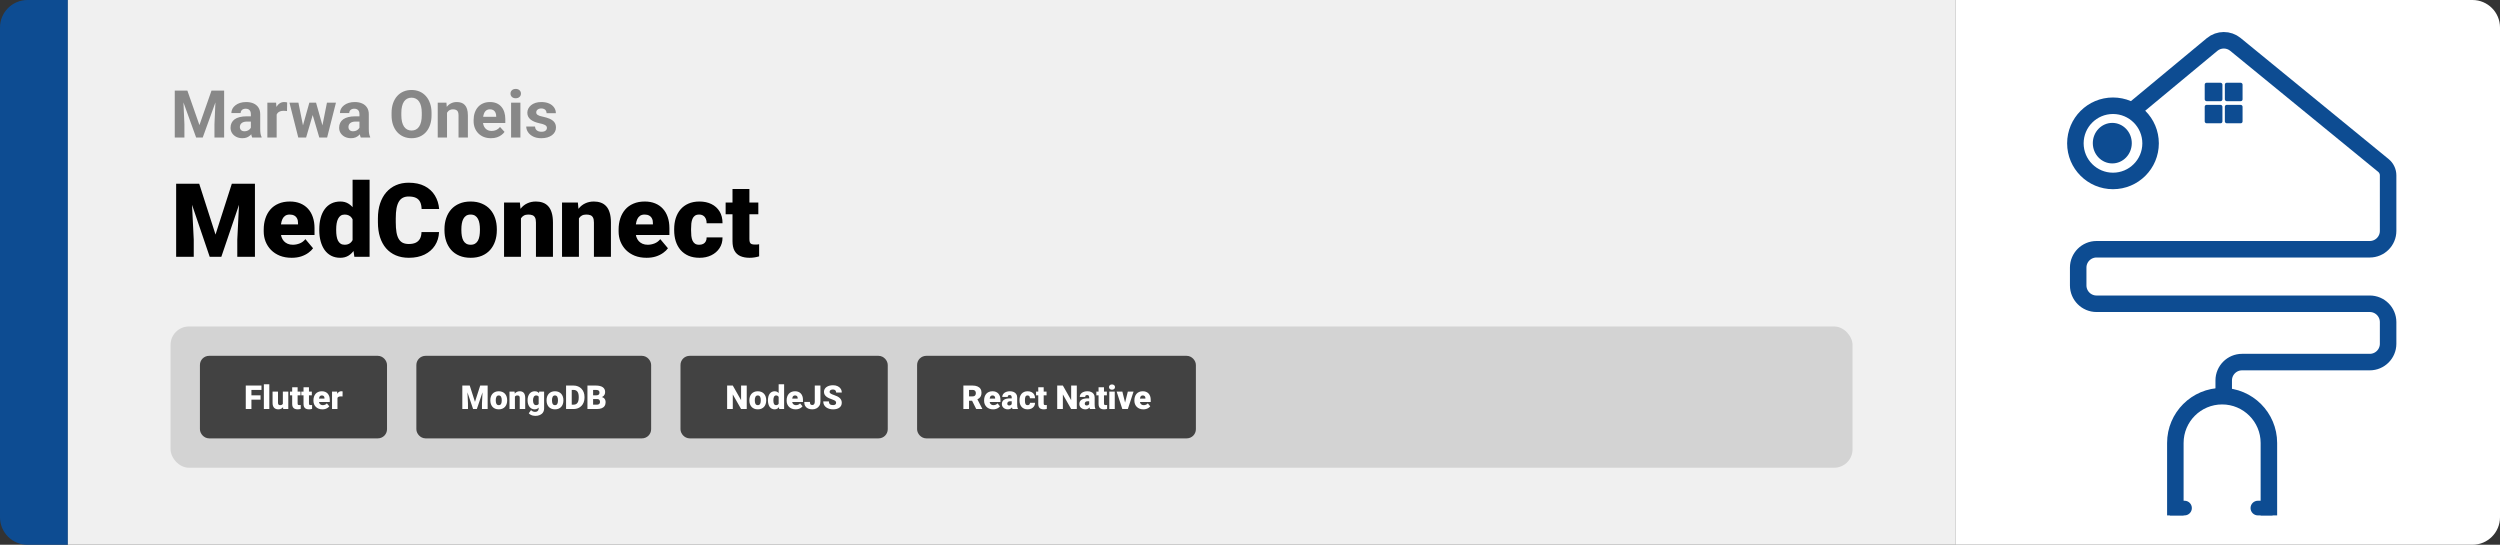 <svg width="1363" height="297" viewBox="0 0 1363 297" fill="none" xmlns="http://www.w3.org/2000/svg">
<rect x="0" y="0" width="1363" height="297" fill="#333333" stroke="none"/>
<path d="M0 15C0 6.716 6.716 0 15 0H37V297H15C6.716 297 0 290.284 0 282V15Z" fill="#0D4C92"/>
<path d="M37 0H1066V297H37V0Z" fill="#F0F0F0"/>
<path d="M97.693 49.406H102.158L108.732 68.197L115.307 49.406H119.771L110.525 75H106.939L97.693 49.406ZM95.285 49.406H99.732L100.541 67.723V75H95.285V49.406ZM117.732 49.406H122.197V75H116.924V67.723L117.732 49.406ZM136.77 70.711V62.238C136.77 61.629 136.67 61.107 136.471 60.674C136.271 60.228 135.961 59.883 135.539 59.637C135.129 59.391 134.596 59.268 133.939 59.268C133.377 59.268 132.891 59.367 132.48 59.566C132.07 59.754 131.754 60.029 131.531 60.393C131.309 60.744 131.197 61.16 131.197 61.641H126.135C126.135 60.832 126.322 60.065 126.697 59.338C127.072 58.611 127.617 57.973 128.332 57.422C129.047 56.859 129.896 56.42 130.881 56.103C131.877 55.787 132.99 55.629 134.221 55.629C135.697 55.629 137.01 55.875 138.158 56.367C139.307 56.859 140.209 57.598 140.865 58.582C141.533 59.566 141.867 60.797 141.867 62.273V70.412C141.867 71.455 141.932 72.311 142.061 72.978C142.189 73.635 142.377 74.209 142.623 74.701V75H137.508C137.262 74.484 137.074 73.84 136.945 73.066C136.828 72.281 136.77 71.496 136.77 70.711ZM137.438 63.416L137.473 66.281H134.643C133.975 66.281 133.395 66.357 132.902 66.51C132.41 66.662 132.006 66.879 131.689 67.16C131.373 67.43 131.139 67.746 130.986 68.109C130.846 68.473 130.775 68.871 130.775 69.305C130.775 69.738 130.875 70.131 131.074 70.482C131.273 70.822 131.561 71.092 131.936 71.291C132.311 71.478 132.75 71.572 133.254 71.572C134.016 71.572 134.678 71.42 135.24 71.115C135.803 70.811 136.236 70.436 136.541 69.99C136.857 69.545 137.021 69.123 137.033 68.725L138.369 70.869C138.182 71.35 137.924 71.848 137.596 72.363C137.279 72.879 136.875 73.365 136.383 73.822C135.891 74.268 135.299 74.637 134.607 74.93C133.916 75.211 133.096 75.352 132.146 75.352C130.939 75.352 129.844 75.111 128.859 74.631C127.887 74.139 127.113 73.465 126.539 72.609C125.977 71.742 125.695 70.758 125.695 69.656C125.695 68.66 125.883 67.775 126.258 67.002C126.633 66.228 127.184 65.578 127.91 65.051C128.648 64.512 129.568 64.107 130.67 63.838C131.771 63.557 133.049 63.416 134.502 63.416H137.438ZM150.832 60.129V75H145.77V55.98H150.533L150.832 60.129ZM156.562 55.857L156.475 60.551C156.229 60.516 155.93 60.486 155.578 60.463C155.238 60.428 154.928 60.41 154.646 60.41C153.932 60.41 153.311 60.504 152.783 60.691C152.268 60.867 151.834 61.131 151.482 61.482C151.143 61.834 150.885 62.262 150.709 62.766C150.545 63.27 150.451 63.844 150.428 64.488L149.408 64.172C149.408 62.941 149.531 61.81 149.777 60.779C150.023 59.736 150.381 58.828 150.85 58.055C151.33 57.281 151.916 56.684 152.607 56.262C153.299 55.84 154.09 55.629 154.98 55.629C155.262 55.629 155.549 55.652 155.842 55.699C156.135 55.734 156.375 55.787 156.562 55.857ZM164.701 70.078L168.656 55.98H171.873L170.836 61.518L166.881 75H164.191L164.701 70.078ZM162.697 55.98L165.527 70.061L165.791 75H162.627L157.811 55.98H162.697ZM175.494 69.832L178.254 55.98H183.158L178.342 75H175.195L175.494 69.832ZM172.312 55.98L176.25 69.973L176.795 75H174.088L170.133 61.535L169.131 55.98H172.312ZM195.973 70.711V62.238C195.973 61.629 195.873 61.107 195.674 60.674C195.475 60.228 195.164 59.883 194.742 59.637C194.332 59.391 193.799 59.268 193.143 59.268C192.58 59.268 192.094 59.367 191.684 59.566C191.273 59.754 190.957 60.029 190.734 60.393C190.512 60.744 190.4 61.16 190.4 61.641H185.338C185.338 60.832 185.525 60.065 185.9 59.338C186.275 58.611 186.82 57.973 187.535 57.422C188.25 56.859 189.1 56.42 190.084 56.103C191.08 55.787 192.193 55.629 193.424 55.629C194.9 55.629 196.213 55.875 197.361 56.367C198.51 56.859 199.412 57.598 200.068 58.582C200.736 59.566 201.07 60.797 201.07 62.273V70.412C201.07 71.455 201.135 72.311 201.264 72.978C201.393 73.635 201.58 74.209 201.826 74.701V75H196.711C196.465 74.484 196.277 73.84 196.148 73.066C196.031 72.281 195.973 71.496 195.973 70.711ZM196.641 63.416L196.676 66.281H193.846C193.178 66.281 192.598 66.357 192.105 66.51C191.613 66.662 191.209 66.879 190.893 67.16C190.576 67.43 190.342 67.746 190.189 68.109C190.049 68.473 189.979 68.871 189.979 69.305C189.979 69.738 190.078 70.131 190.277 70.482C190.477 70.822 190.764 71.092 191.139 71.291C191.514 71.478 191.953 71.572 192.457 71.572C193.219 71.572 193.881 71.42 194.443 71.115C195.006 70.811 195.439 70.436 195.744 69.99C196.061 69.545 196.225 69.123 196.236 68.725L197.572 70.869C197.385 71.35 197.127 71.848 196.799 72.363C196.482 72.879 196.078 73.365 195.586 73.822C195.094 74.268 194.502 74.637 193.811 74.93C193.119 75.211 192.299 75.352 191.35 75.352C190.143 75.352 189.047 75.111 188.062 74.631C187.09 74.139 186.316 73.465 185.742 72.609C185.18 71.742 184.898 70.758 184.898 69.656C184.898 68.66 185.086 67.775 185.461 67.002C185.836 66.228 186.387 65.578 187.113 65.051C187.852 64.512 188.771 64.107 189.873 63.838C190.975 63.557 192.252 63.416 193.705 63.416H196.641ZM235.277 61.605V62.818C235.277 64.764 235.014 66.51 234.486 68.057C233.959 69.603 233.215 70.922 232.254 72.012C231.293 73.09 230.145 73.916 228.809 74.49C227.484 75.064 226.014 75.352 224.396 75.352C222.791 75.352 221.32 75.064 219.984 74.49C218.66 73.916 217.512 73.09 216.539 72.012C215.566 70.922 214.811 69.603 214.271 68.057C213.744 66.51 213.48 64.764 213.48 62.818V61.605C213.48 59.648 213.744 57.902 214.271 56.367C214.799 54.82 215.543 53.502 216.504 52.412C217.477 51.322 218.625 50.49 219.949 49.916C221.285 49.342 222.756 49.055 224.361 49.055C225.979 49.055 227.449 49.342 228.773 49.916C230.109 50.49 231.258 51.322 232.219 52.412C233.191 53.502 233.941 54.82 234.469 56.367C235.008 57.902 235.277 59.648 235.277 61.605ZM229.951 62.818V61.57C229.951 60.211 229.828 59.016 229.582 57.984C229.336 56.953 228.973 56.086 228.492 55.383C228.012 54.68 227.426 54.152 226.734 53.801C226.043 53.438 225.252 53.256 224.361 53.256C223.471 53.256 222.68 53.438 221.988 53.801C221.309 54.152 220.729 54.68 220.248 55.383C219.779 56.086 219.422 56.953 219.176 57.984C218.93 59.016 218.807 60.211 218.807 61.57V62.818C218.807 64.166 218.93 65.361 219.176 66.404C219.422 67.436 219.785 68.309 220.266 69.023C220.746 69.727 221.332 70.26 222.023 70.623C222.715 70.986 223.506 71.168 224.396 71.168C225.287 71.168 226.078 70.986 226.77 70.623C227.461 70.26 228.041 69.727 228.51 69.023C228.979 68.309 229.336 67.436 229.582 66.404C229.828 65.361 229.951 64.166 229.951 62.818ZM243.715 60.041V75H238.652V55.98H243.398L243.715 60.041ZM242.977 64.822H241.605C241.605 63.416 241.787 62.15 242.15 61.025C242.514 59.889 243.023 58.922 243.68 58.125C244.336 57.316 245.115 56.701 246.018 56.279C246.932 55.846 247.951 55.629 249.076 55.629C249.967 55.629 250.781 55.758 251.52 56.016C252.258 56.273 252.891 56.684 253.418 57.246C253.957 57.809 254.367 58.553 254.648 59.478C254.941 60.404 255.088 61.535 255.088 62.871V75H249.99V62.853C249.99 62.01 249.873 61.353 249.639 60.885C249.404 60.416 249.059 60.088 248.602 59.9C248.156 59.701 247.605 59.602 246.949 59.602C246.27 59.602 245.678 59.736 245.174 60.006C244.682 60.275 244.271 60.65 243.943 61.131C243.627 61.6 243.387 62.15 243.223 62.783C243.059 63.416 242.977 64.096 242.977 64.822ZM267.691 75.352C266.215 75.352 264.891 75.117 263.719 74.648C262.547 74.168 261.551 73.506 260.73 72.662C259.922 71.818 259.301 70.84 258.867 69.727C258.434 68.602 258.217 67.406 258.217 66.141V65.438C258.217 63.996 258.422 62.678 258.832 61.482C259.242 60.287 259.828 59.25 260.59 58.371C261.363 57.492 262.301 56.818 263.402 56.35C264.504 55.869 265.746 55.629 267.129 55.629C268.477 55.629 269.672 55.852 270.715 56.297C271.758 56.742 272.631 57.375 273.334 58.195C274.049 59.016 274.588 60 274.951 61.148C275.314 62.285 275.496 63.551 275.496 64.945V67.055H260.379V63.68H270.521V63.293C270.521 62.59 270.393 61.963 270.135 61.412C269.889 60.85 269.514 60.404 269.01 60.076C268.506 59.748 267.861 59.584 267.076 59.584C266.408 59.584 265.834 59.73 265.354 60.023C264.873 60.316 264.48 60.727 264.176 61.254C263.883 61.781 263.66 62.402 263.508 63.117C263.367 63.82 263.297 64.594 263.297 65.438V66.141C263.297 66.902 263.402 67.606 263.613 68.25C263.836 68.894 264.146 69.451 264.545 69.92C264.955 70.389 265.447 70.752 266.021 71.01C266.607 71.268 267.27 71.397 268.008 71.397C268.922 71.397 269.771 71.221 270.557 70.869C271.354 70.506 272.039 69.961 272.613 69.234L275.074 71.906C274.676 72.481 274.131 73.031 273.439 73.559C272.76 74.086 271.939 74.519 270.979 74.859C270.018 75.188 268.922 75.352 267.691 75.352ZM283.723 55.98V75H278.643V55.98H283.723ZM278.326 51.023C278.326 50.285 278.584 49.676 279.1 49.195C279.615 48.715 280.307 48.475 281.174 48.475C282.029 48.475 282.715 48.715 283.23 49.195C283.758 49.676 284.021 50.285 284.021 51.023C284.021 51.762 283.758 52.371 283.23 52.852C282.715 53.332 282.029 53.572 281.174 53.572C280.307 53.572 279.615 53.332 279.1 52.852C278.584 52.371 278.326 51.762 278.326 51.023ZM298.189 69.744C298.189 69.381 298.084 69.053 297.873 68.76C297.662 68.467 297.27 68.197 296.695 67.951C296.133 67.693 295.318 67.459 294.252 67.248C293.291 67.037 292.395 66.773 291.562 66.457C290.742 66.129 290.027 65.736 289.418 65.279C288.82 64.822 288.352 64.283 288.012 63.662C287.672 63.029 287.502 62.309 287.502 61.5C287.502 60.703 287.672 59.953 288.012 59.25C288.363 58.547 288.861 57.926 289.506 57.387C290.162 56.836 290.959 56.408 291.896 56.103C292.846 55.787 293.912 55.629 295.096 55.629C296.748 55.629 298.166 55.893 299.35 56.42C300.545 56.947 301.459 57.674 302.092 58.6C302.736 59.514 303.059 60.557 303.059 61.728H297.996C297.996 61.236 297.891 60.797 297.68 60.41C297.48 60.012 297.164 59.701 296.73 59.478C296.309 59.244 295.758 59.127 295.078 59.127C294.516 59.127 294.029 59.227 293.619 59.426C293.209 59.613 292.893 59.871 292.67 60.199C292.459 60.516 292.354 60.867 292.354 61.254C292.354 61.547 292.412 61.81 292.529 62.045C292.658 62.268 292.863 62.473 293.145 62.66C293.426 62.848 293.789 63.023 294.234 63.188C294.691 63.34 295.254 63.48 295.922 63.609C297.293 63.891 298.518 64.26 299.596 64.717C300.674 65.162 301.529 65.772 302.162 66.545C302.795 67.307 303.111 68.309 303.111 69.551C303.111 70.394 302.924 71.168 302.549 71.871C302.174 72.574 301.635 73.189 300.932 73.717C300.229 74.232 299.385 74.637 298.4 74.93C297.428 75.211 296.332 75.352 295.113 75.352C293.344 75.352 291.844 75.035 290.613 74.402C289.395 73.769 288.469 72.967 287.836 71.994C287.215 71.01 286.904 70.002 286.904 68.971H291.703C291.727 69.662 291.902 70.219 292.23 70.641C292.57 71.062 292.998 71.367 293.514 71.555C294.041 71.742 294.609 71.836 295.219 71.836C295.875 71.836 296.42 71.748 296.854 71.572C297.287 71.385 297.615 71.139 297.838 70.834C298.072 70.518 298.189 70.154 298.189 69.744Z" fill="#888888"/>
<path d="M100.793 100.188H108.613L117.5 127.887L126.387 100.188H134.207L120.672 140H114.328L100.793 100.188ZM96.035 100.188H104.129L105.633 130.703V140H96.035V100.188ZM130.871 100.188H138.992V140H129.367V130.703L130.871 100.188ZM159.035 140.547C156.629 140.547 154.478 140.173 152.582 139.426C150.686 138.66 149.082 137.612 147.77 136.281C146.475 134.951 145.482 133.419 144.789 131.688C144.115 129.956 143.777 128.124 143.777 126.191V125.152C143.777 122.983 144.078 120.978 144.68 119.137C145.281 117.277 146.174 115.655 147.359 114.27C148.544 112.884 150.03 111.809 151.816 111.043C153.603 110.259 155.681 109.867 158.051 109.867C160.147 109.867 162.025 110.204 163.684 110.879C165.342 111.553 166.746 112.52 167.895 113.777C169.061 115.035 169.945 116.557 170.547 118.344C171.167 120.13 171.477 122.135 171.477 124.359V128.105H147.305V122.336H162.48V121.625C162.499 120.641 162.326 119.802 161.961 119.109C161.615 118.417 161.104 117.888 160.43 117.523C159.755 117.159 158.935 116.977 157.969 116.977C156.966 116.977 156.137 117.195 155.48 117.633C154.842 118.07 154.341 118.672 153.977 119.438C153.63 120.185 153.384 121.051 153.238 122.035C153.092 123.02 153.02 124.059 153.02 125.152V126.191C153.02 127.285 153.165 128.279 153.457 129.172C153.767 130.065 154.204 130.831 154.77 131.469C155.353 132.089 156.046 132.572 156.848 132.918C157.668 133.264 158.598 133.438 159.637 133.438C160.895 133.438 162.134 133.201 163.355 132.727C164.577 132.253 165.625 131.469 166.5 130.375L170.684 135.352C170.082 136.208 169.225 137.038 168.113 137.84C167.02 138.642 165.707 139.298 164.176 139.809C162.645 140.301 160.931 140.547 159.035 140.547ZM192.23 133.219V98H201.5V140H193.188L192.23 133.219ZM174.074 125.562V124.988C174.074 122.746 174.32 120.704 174.812 118.863C175.305 117.004 176.034 115.409 177 114.078C177.966 112.729 179.169 111.69 180.609 110.961C182.049 110.232 183.708 109.867 185.586 109.867C187.263 109.867 188.73 110.259 189.988 111.043C191.246 111.809 192.322 112.884 193.215 114.27C194.108 115.655 194.837 117.277 195.402 119.137C195.967 120.978 196.396 122.965 196.688 125.098V125.781C196.396 127.786 195.967 129.682 195.402 131.469C194.837 133.237 194.108 134.805 193.215 136.172C192.322 137.539 191.237 138.615 189.961 139.398C188.703 140.164 187.227 140.547 185.531 140.547C183.654 140.547 181.995 140.173 180.555 139.426C179.133 138.678 177.939 137.63 176.973 136.281C176.025 134.932 175.305 133.346 174.812 131.523C174.32 129.701 174.074 127.714 174.074 125.562ZM183.289 124.988V125.562C183.289 126.674 183.362 127.704 183.508 128.652C183.654 129.6 183.9 130.439 184.246 131.168C184.611 131.879 185.085 132.435 185.668 132.836C186.27 133.237 187.008 133.438 187.883 133.438C189.068 133.438 190.043 133.155 190.809 132.59C191.592 132.025 192.167 131.223 192.531 130.184C192.914 129.145 193.078 127.923 193.023 126.52V124.359C193.06 123.156 192.978 122.099 192.777 121.188C192.577 120.258 192.258 119.483 191.82 118.863C191.401 118.243 190.863 117.779 190.207 117.469C189.569 117.141 188.812 116.977 187.938 116.977C187.081 116.977 186.352 117.177 185.75 117.578C185.167 117.979 184.693 118.544 184.328 119.273C183.964 119.984 183.699 120.832 183.535 121.816C183.371 122.783 183.289 123.84 183.289 124.988ZM229.801 126.52H239.371C239.243 129.29 238.496 131.733 237.129 133.848C235.762 135.962 233.866 137.612 231.441 138.797C229.035 139.964 226.191 140.547 222.91 140.547C220.249 140.547 217.87 140.1 215.773 139.207C213.695 138.314 211.927 137.029 210.469 135.352C209.029 133.674 207.926 131.642 207.16 129.254C206.413 126.866 206.039 124.177 206.039 121.188V119.027C206.039 116.038 206.431 113.349 207.215 110.961C208.017 108.555 209.147 106.513 210.605 104.836C212.082 103.141 213.85 101.846 215.91 100.953C217.97 100.06 220.258 99.613 222.773 99.613C226.237 99.613 229.163 100.233 231.551 101.473C233.939 102.712 235.789 104.417 237.102 106.586C238.414 108.737 239.189 111.189 239.426 113.941H229.855C229.819 112.447 229.564 111.198 229.09 110.195C228.616 109.174 227.868 108.409 226.848 107.898C225.827 107.388 224.469 107.133 222.773 107.133C221.589 107.133 220.559 107.352 219.684 107.789C218.809 108.227 218.079 108.919 217.496 109.867C216.913 110.815 216.475 112.046 216.184 113.559C215.91 115.053 215.773 116.858 215.773 118.973V121.188C215.773 123.302 215.901 125.107 216.156 126.602C216.411 128.096 216.822 129.318 217.387 130.266C217.952 131.214 218.681 131.915 219.574 132.371C220.486 132.809 221.598 133.027 222.91 133.027C224.368 133.027 225.599 132.799 226.602 132.344C227.604 131.87 228.379 131.159 228.926 130.211C229.473 129.245 229.764 128.014 229.801 126.52ZM242.324 125.508V124.934C242.324 122.764 242.634 120.768 243.254 118.945C243.874 117.104 244.785 115.509 245.988 114.16C247.191 112.811 248.677 111.763 250.445 111.016C252.214 110.25 254.255 109.867 256.57 109.867C258.904 109.867 260.954 110.25 262.723 111.016C264.509 111.763 266.004 112.811 267.207 114.16C268.41 115.509 269.322 117.104 269.941 118.945C270.561 120.768 270.871 122.764 270.871 124.934V125.508C270.871 127.659 270.561 129.655 269.941 131.496C269.322 133.319 268.41 134.914 267.207 136.281C266.004 137.63 264.518 138.678 262.75 139.426C260.982 140.173 258.94 140.547 256.625 140.547C254.31 140.547 252.259 140.173 250.473 139.426C248.686 138.678 247.191 137.63 245.988 136.281C244.785 134.914 243.874 133.319 243.254 131.496C242.634 129.655 242.324 127.659 242.324 125.508ZM251.539 124.934V125.508C251.539 126.62 251.621 127.659 251.785 128.625C251.949 129.591 252.223 130.439 252.605 131.168C252.988 131.879 253.508 132.435 254.164 132.836C254.82 133.237 255.641 133.438 256.625 133.438C257.591 133.438 258.393 133.237 259.031 132.836C259.688 132.435 260.207 131.879 260.59 131.168C260.973 130.439 261.246 129.591 261.41 128.625C261.574 127.659 261.656 126.62 261.656 125.508V124.934C261.656 123.858 261.574 122.846 261.41 121.898C261.246 120.932 260.973 120.085 260.59 119.355C260.207 118.608 259.688 118.025 259.031 117.605C258.375 117.186 257.555 116.977 256.57 116.977C255.604 116.977 254.793 117.186 254.137 117.605C253.499 118.025 252.988 118.608 252.605 119.355C252.223 120.085 251.949 120.932 251.785 121.898C251.621 122.846 251.539 123.858 251.539 124.934ZM284.023 116.73V140H274.809V110.414H283.449L284.023 116.73ZM282.93 124.195L280.77 124.25C280.77 121.99 281.043 119.975 281.59 118.207C282.137 116.421 282.911 114.908 283.914 113.668C284.917 112.428 286.111 111.49 287.496 110.852C288.9 110.195 290.458 109.867 292.172 109.867C293.539 109.867 294.788 110.068 295.918 110.469C297.066 110.87 298.051 111.517 298.871 112.41C299.71 113.303 300.348 114.488 300.785 115.965C301.241 117.423 301.469 119.228 301.469 121.379V140H292.199V121.352C292.199 120.167 292.035 119.264 291.707 118.645C291.379 118.007 290.905 117.569 290.285 117.332C289.665 117.095 288.909 116.977 288.016 116.977C287.068 116.977 286.266 117.159 285.609 117.523C284.953 117.888 284.424 118.398 284.023 119.055C283.641 119.693 283.358 120.449 283.176 121.324C283.012 122.199 282.93 123.156 282.93 124.195ZM315.633 116.73V140H306.418V110.414H315.059L315.633 116.73ZM314.539 124.195L312.379 124.25C312.379 121.99 312.652 119.975 313.199 118.207C313.746 116.421 314.521 114.908 315.523 113.668C316.526 112.428 317.72 111.49 319.105 110.852C320.509 110.195 322.068 109.867 323.781 109.867C325.148 109.867 326.397 110.068 327.527 110.469C328.676 110.87 329.66 111.517 330.48 112.41C331.319 113.303 331.957 114.488 332.395 115.965C332.85 117.423 333.078 119.228 333.078 121.379V140H323.809V121.352C323.809 120.167 323.645 119.264 323.316 118.645C322.988 118.007 322.514 117.569 321.895 117.332C321.275 117.095 320.518 116.977 319.625 116.977C318.677 116.977 317.875 117.159 317.219 117.523C316.562 117.888 316.034 118.398 315.633 119.055C315.25 119.693 314.967 120.449 314.785 121.324C314.621 122.199 314.539 123.156 314.539 124.195ZM352.52 140.547C350.113 140.547 347.962 140.173 346.066 139.426C344.171 138.66 342.566 137.612 341.254 136.281C339.96 134.951 338.966 133.419 338.273 131.688C337.599 129.956 337.262 128.124 337.262 126.191V125.152C337.262 122.983 337.562 120.978 338.164 119.137C338.766 117.277 339.659 115.655 340.844 114.27C342.029 112.884 343.514 111.809 345.301 111.043C347.087 110.259 349.165 109.867 351.535 109.867C353.632 109.867 355.509 110.204 357.168 110.879C358.827 111.553 360.23 112.52 361.379 113.777C362.546 115.035 363.43 116.557 364.031 118.344C364.651 120.13 364.961 122.135 364.961 124.359V128.105H340.789V122.336H355.965V121.625C355.983 120.641 355.81 119.802 355.445 119.109C355.099 118.417 354.589 117.888 353.914 117.523C353.24 117.159 352.419 116.977 351.453 116.977C350.451 116.977 349.621 117.195 348.965 117.633C348.327 118.07 347.826 118.672 347.461 119.438C347.115 120.185 346.868 121.051 346.723 122.035C346.577 123.02 346.504 124.059 346.504 125.152V126.191C346.504 127.285 346.65 128.279 346.941 129.172C347.251 130.065 347.689 130.831 348.254 131.469C348.837 132.089 349.53 132.572 350.332 132.918C351.152 133.264 352.082 133.438 353.121 133.438C354.379 133.438 355.618 133.201 356.84 132.727C358.061 132.253 359.109 131.469 359.984 130.375L364.168 135.352C363.566 136.208 362.71 137.038 361.598 137.84C360.504 138.642 359.191 139.298 357.66 139.809C356.129 140.301 354.415 140.547 352.52 140.547ZM381.203 133.438C382.06 133.438 382.789 133.283 383.391 132.973C384.01 132.645 384.475 132.189 384.785 131.605C385.113 131.004 385.268 130.284 385.25 129.445H393.918C393.936 131.669 393.389 133.62 392.277 135.297C391.184 136.956 389.689 138.25 387.793 139.18C385.915 140.091 383.792 140.547 381.422 140.547C379.107 140.547 377.083 140.173 375.352 139.426C373.62 138.66 372.171 137.603 371.004 136.254C369.855 134.887 368.99 133.292 368.406 131.469C367.841 129.646 367.559 127.668 367.559 125.535V124.906C367.559 122.773 367.841 120.796 368.406 118.973C368.99 117.132 369.855 115.536 371.004 114.188C372.171 112.82 373.611 111.763 375.324 111.016C377.056 110.25 379.07 109.867 381.367 109.867C383.828 109.867 385.997 110.332 387.875 111.262C389.771 112.191 391.257 113.54 392.332 115.309C393.408 117.077 393.936 119.219 393.918 121.734H385.25C385.268 120.841 385.132 120.039 384.84 119.328C384.548 118.617 384.092 118.052 383.473 117.633C382.871 117.195 382.096 116.977 381.148 116.977C380.201 116.977 379.435 117.186 378.852 117.605C378.268 118.025 377.822 118.608 377.512 119.355C377.22 120.085 377.02 120.923 376.91 121.871C376.819 122.819 376.773 123.831 376.773 124.906V125.535C376.773 126.629 376.819 127.659 376.91 128.625C377.02 129.573 377.229 130.411 377.539 131.141C377.849 131.852 378.296 132.417 378.879 132.836C379.462 133.237 380.237 133.438 381.203 133.438ZM413.441 110.414V116.812H395.613V110.414H413.441ZM399.359 103.059H408.574V130.348C408.574 131.132 408.665 131.742 408.848 132.18C409.03 132.599 409.34 132.9 409.777 133.082C410.233 133.246 410.835 133.328 411.582 133.328C412.111 133.328 412.548 133.319 412.895 133.301C413.241 133.264 413.569 133.219 413.879 133.164V139.754C413.095 140.009 412.275 140.201 411.418 140.328C410.561 140.474 409.65 140.547 408.684 140.547C406.715 140.547 405.029 140.237 403.625 139.617C402.24 138.997 401.182 138.022 400.453 136.691C399.724 135.361 399.359 133.629 399.359 131.496V103.059Z" fill="black"/>
<rect x="93" y="178" width="917" height="77" rx="10" fill="#D3D3D3"/>
<rect x="111" y="196" width="98" height="41" rx="3" fill="#424242"/>
<rect x="111" y="196" width="98" height="41" rx="3" stroke="#424242" stroke-width="4"/>
<path d="M137.078 210.203V223H133.993V210.203H137.078ZM142.053 215.529V217.902H136.199V215.529H142.053ZM142.554 210.203V212.585H136.199V210.203H142.554ZM146.825 209.5V223H143.854V209.5H146.825ZM154.208 220.688V213.49H157.179V223H154.401L154.208 220.688ZM154.489 218.755L155.263 218.737C155.263 219.376 155.187 219.968 155.034 220.513C154.882 221.052 154.656 221.521 154.357 221.919C154.064 222.317 153.701 222.628 153.268 222.851C152.84 223.067 152.345 223.176 151.782 223.176C151.313 223.176 150.883 223.111 150.49 222.982C150.104 222.848 149.77 222.64 149.488 222.358C149.207 222.071 148.987 221.705 148.829 221.26C148.677 220.809 148.601 220.27 148.601 219.643V213.49H151.562V219.66C151.562 219.871 151.589 220.053 151.642 220.205C151.694 220.357 151.771 220.486 151.87 220.592C151.97 220.691 152.093 220.768 152.239 220.82C152.392 220.867 152.564 220.891 152.758 220.891C153.203 220.891 153.552 220.797 153.804 220.609C154.056 220.422 154.231 220.167 154.331 219.845C154.437 219.522 154.489 219.159 154.489 218.755ZM163.823 213.49V215.547H158.093V213.49H163.823ZM159.297 211.126H162.259V219.897C162.259 220.149 162.288 220.346 162.347 220.486C162.405 220.621 162.505 220.718 162.646 220.776C162.792 220.829 162.985 220.855 163.226 220.855C163.396 220.855 163.536 220.853 163.647 220.847C163.759 220.835 163.864 220.82 163.964 220.803V222.921C163.712 223.003 163.448 223.064 163.173 223.105C162.897 223.152 162.604 223.176 162.294 223.176C161.661 223.176 161.119 223.076 160.668 222.877C160.223 222.678 159.883 222.364 159.648 221.937C159.414 221.509 159.297 220.952 159.297 220.267V211.126ZM170.011 213.49V215.547H164.28V213.49H170.011ZM165.484 211.126H168.446V219.897C168.446 220.149 168.476 220.346 168.534 220.486C168.593 220.621 168.692 220.718 168.833 220.776C168.979 220.829 169.173 220.855 169.413 220.855C169.583 220.855 169.724 220.853 169.835 220.847C169.946 220.835 170.052 220.82 170.151 220.803V222.921C169.899 223.003 169.636 223.064 169.36 223.105C169.085 223.152 168.792 223.176 168.481 223.176C167.849 223.176 167.307 223.076 166.855 222.877C166.41 222.678 166.07 222.364 165.836 221.937C165.602 221.509 165.484 220.952 165.484 220.267V211.126ZM175.794 223.176C175.021 223.176 174.329 223.056 173.72 222.815C173.11 222.569 172.595 222.232 172.173 221.805C171.757 221.377 171.438 220.885 171.215 220.328C170.998 219.771 170.89 219.183 170.89 218.562V218.228C170.89 217.53 170.986 216.886 171.18 216.294C171.373 215.696 171.66 215.175 172.041 214.729C172.422 214.284 172.899 213.938 173.474 213.692C174.048 213.44 174.716 213.314 175.478 213.314C176.151 213.314 176.755 213.423 177.288 213.64C177.821 213.856 178.272 214.167 178.642 214.571C179.017 214.976 179.301 215.465 179.494 216.039C179.693 216.613 179.793 217.258 179.793 217.973V219.177H172.023V217.322H176.901V217.094C176.907 216.777 176.852 216.508 176.734 216.285C176.623 216.062 176.459 215.893 176.242 215.775C176.025 215.658 175.762 215.6 175.451 215.6C175.129 215.6 174.862 215.67 174.651 215.811C174.446 215.951 174.285 216.145 174.168 216.391C174.057 216.631 173.978 216.909 173.931 217.226C173.884 217.542 173.86 217.876 173.86 218.228V218.562C173.86 218.913 173.907 219.232 174.001 219.52C174.101 219.807 174.241 220.053 174.423 220.258C174.61 220.457 174.833 220.612 175.091 220.724C175.354 220.835 175.653 220.891 175.987 220.891C176.392 220.891 176.79 220.814 177.183 220.662C177.575 220.51 177.912 220.258 178.193 219.906L179.538 221.506C179.345 221.781 179.069 222.048 178.712 222.306C178.36 222.563 177.938 222.774 177.446 222.938C176.954 223.097 176.403 223.176 175.794 223.176ZM183.985 215.846V223H181.023V213.49H183.792L183.985 215.846ZM186.798 213.42L186.745 216.171C186.628 216.159 186.47 216.145 186.271 216.127C186.071 216.109 185.904 216.101 185.77 216.101C185.424 216.101 185.125 216.142 184.873 216.224C184.627 216.3 184.422 216.417 184.258 216.575C184.1 216.728 183.982 216.921 183.906 217.155C183.836 217.39 183.804 217.662 183.81 217.973L183.273 217.621C183.273 216.982 183.335 216.402 183.458 215.881C183.587 215.354 183.769 214.899 184.003 214.519C184.237 214.132 184.521 213.836 184.855 213.631C185.189 213.42 185.564 213.314 185.98 213.314C186.127 213.314 186.271 213.323 186.411 213.341C186.558 213.358 186.687 213.385 186.798 213.42Z" fill="white"/>
<rect x="229" y="196" width="124" height="41" rx="3" fill="#424242"/>
<rect x="229" y="196" width="124" height="41" rx="3" stroke="#424242" stroke-width="4"/>
<path d="M253.585 210.203H256.099L258.955 219.106L261.812 210.203H264.325L259.975 223H257.936L253.585 210.203ZM252.056 210.203H254.657L255.141 220.012V223H252.056V210.203ZM263.253 210.203H265.863V223H262.77V220.012L263.253 210.203ZM267.331 218.342V218.157C267.331 217.46 267.431 216.818 267.63 216.232C267.829 215.641 268.122 215.128 268.509 214.694C268.896 214.261 269.373 213.924 269.941 213.684C270.51 213.438 271.166 213.314 271.91 213.314C272.66 213.314 273.319 213.438 273.888 213.684C274.462 213.924 274.942 214.261 275.329 214.694C275.716 215.128 276.009 215.641 276.208 216.232C276.407 216.818 276.507 217.46 276.507 218.157V218.342C276.507 219.033 276.407 219.675 276.208 220.267C276.009 220.853 275.716 221.365 275.329 221.805C274.942 222.238 274.465 222.575 273.896 222.815C273.328 223.056 272.672 223.176 271.928 223.176C271.184 223.176 270.524 223.056 269.95 222.815C269.376 222.575 268.896 222.238 268.509 221.805C268.122 221.365 267.829 220.853 267.63 220.267C267.431 219.675 267.331 219.033 267.331 218.342ZM270.293 218.157V218.342C270.293 218.699 270.319 219.033 270.372 219.344C270.425 219.654 270.513 219.927 270.636 220.161C270.759 220.39 270.926 220.568 271.137 220.697C271.348 220.826 271.611 220.891 271.928 220.891C272.238 220.891 272.496 220.826 272.701 220.697C272.912 220.568 273.079 220.39 273.202 220.161C273.325 219.927 273.413 219.654 273.466 219.344C273.519 219.033 273.545 218.699 273.545 218.342V218.157C273.545 217.812 273.519 217.486 273.466 217.182C273.413 216.871 273.325 216.599 273.202 216.364C273.079 216.124 272.912 215.937 272.701 215.802C272.49 215.667 272.227 215.6 271.91 215.6C271.6 215.6 271.339 215.667 271.128 215.802C270.923 215.937 270.759 216.124 270.636 216.364C270.513 216.599 270.425 216.871 270.372 217.182C270.319 217.486 270.293 217.812 270.293 218.157ZM280.734 215.521V223H277.772V213.49H280.55L280.734 215.521ZM280.383 217.92L279.688 217.938C279.688 217.211 279.776 216.563 279.952 215.995C280.128 215.421 280.377 214.935 280.699 214.536C281.021 214.138 281.405 213.836 281.851 213.631C282.302 213.42 282.803 213.314 283.354 213.314C283.793 213.314 284.194 213.379 284.558 213.508C284.927 213.637 285.243 213.845 285.507 214.132C285.776 214.419 285.981 214.8 286.122 215.274C286.269 215.743 286.342 216.323 286.342 217.015V223H283.362V217.006C283.362 216.625 283.31 216.335 283.204 216.136C283.099 215.931 282.946 215.79 282.747 215.714C282.548 215.638 282.305 215.6 282.018 215.6C281.713 215.6 281.455 215.658 281.244 215.775C281.033 215.893 280.863 216.057 280.734 216.268C280.611 216.473 280.521 216.716 280.462 216.997C280.409 217.278 280.383 217.586 280.383 217.92ZM293.962 213.49H296.651V222.631C296.651 223.51 296.449 224.254 296.045 224.863C295.641 225.479 295.075 225.944 294.349 226.261C293.628 226.583 292.784 226.744 291.817 226.744C291.39 226.744 290.953 226.688 290.508 226.577C290.062 226.472 289.646 226.313 289.26 226.103C288.873 225.892 288.548 225.631 288.284 225.32L289.523 223.58C289.764 223.85 290.065 224.078 290.429 224.266C290.792 224.459 291.22 224.556 291.712 224.556C292.14 224.556 292.497 224.479 292.784 224.327C293.077 224.175 293.3 223.952 293.452 223.659C293.604 223.372 293.681 223.023 293.681 222.613V215.74L293.962 213.49ZM287.643 218.359V218.175C287.643 217.454 287.73 216.798 287.906 216.206C288.088 215.608 288.346 215.096 288.68 214.668C289.02 214.234 289.43 213.9 289.91 213.666C290.391 213.432 290.933 213.314 291.536 213.314C292.187 213.314 292.72 213.44 293.136 213.692C293.558 213.938 293.895 214.284 294.146 214.729C294.404 215.175 294.604 215.696 294.744 216.294C294.891 216.886 295.014 217.524 295.113 218.21V218.43C295.014 219.074 294.876 219.684 294.7 220.258C294.53 220.826 294.308 221.33 294.032 221.77C293.757 222.209 293.411 222.555 292.995 222.807C292.585 223.053 292.093 223.176 291.519 223.176C290.921 223.176 290.382 223.056 289.901 222.815C289.427 222.575 289.02 222.238 288.68 221.805C288.346 221.371 288.088 220.861 287.906 220.275C287.73 219.689 287.643 219.051 287.643 218.359ZM290.604 218.175V218.359C290.604 218.717 290.637 219.048 290.701 219.353C290.771 219.657 290.877 219.927 291.018 220.161C291.158 220.39 291.331 220.568 291.536 220.697C291.747 220.826 291.993 220.891 292.274 220.891C292.702 220.891 293.048 220.8 293.312 220.618C293.575 220.437 293.766 220.179 293.883 219.845C294 219.511 294.05 219.118 294.032 218.667V217.973C294.044 217.586 294.018 217.246 293.953 216.953C293.889 216.654 293.786 216.405 293.646 216.206C293.511 216.007 293.329 215.857 293.101 215.758C292.878 215.652 292.608 215.6 292.292 215.6C292.017 215.6 291.773 215.664 291.562 215.793C291.352 215.922 291.176 216.104 291.035 216.338C290.895 216.566 290.786 216.839 290.71 217.155C290.64 217.466 290.604 217.806 290.604 218.175ZM297.987 218.342V218.157C297.987 217.46 298.087 216.818 298.286 216.232C298.485 215.641 298.778 215.128 299.165 214.694C299.552 214.261 300.029 213.924 300.598 213.684C301.166 213.438 301.822 213.314 302.566 213.314C303.316 213.314 303.976 213.438 304.544 213.684C305.118 213.924 305.599 214.261 305.985 214.694C306.372 215.128 306.665 215.641 306.864 216.232C307.063 216.818 307.163 217.46 307.163 218.157V218.342C307.163 219.033 307.063 219.675 306.864 220.267C306.665 220.853 306.372 221.365 305.985 221.805C305.599 222.238 305.121 222.575 304.553 222.815C303.984 223.056 303.328 223.176 302.584 223.176C301.84 223.176 301.181 223.056 300.606 222.815C300.032 222.575 299.552 222.238 299.165 221.805C298.778 221.365 298.485 220.853 298.286 220.267C298.087 219.675 297.987 219.033 297.987 218.342ZM300.949 218.157V218.342C300.949 218.699 300.976 219.033 301.028 219.344C301.081 219.654 301.169 219.927 301.292 220.161C301.415 220.39 301.582 220.568 301.793 220.697C302.004 220.826 302.268 220.891 302.584 220.891C302.895 220.891 303.152 220.826 303.357 220.697C303.568 220.568 303.735 220.39 303.858 220.161C303.981 219.927 304.069 219.654 304.122 219.344C304.175 219.033 304.201 218.699 304.201 218.342V218.157C304.201 217.812 304.175 217.486 304.122 217.182C304.069 216.871 303.981 216.599 303.858 216.364C303.735 216.124 303.568 215.937 303.357 215.802C303.146 215.667 302.883 215.6 302.566 215.6C302.256 215.6 301.995 215.667 301.784 215.802C301.579 215.937 301.415 216.124 301.292 216.364C301.169 216.599 301.081 216.871 301.028 217.182C300.976 217.486 300.949 217.812 300.949 218.157ZM312.779 223H309.94L309.958 220.627H312.779C313.365 220.627 313.86 220.486 314.265 220.205C314.675 219.924 314.985 219.505 315.196 218.948C315.413 218.386 315.521 217.694 315.521 216.874V216.32C315.521 215.705 315.46 215.166 315.337 214.703C315.22 214.234 315.044 213.845 314.81 213.534C314.575 213.218 314.282 212.98 313.931 212.822C313.585 212.664 313.187 212.585 312.735 212.585H309.888V210.203H312.735C313.603 210.203 314.396 210.353 315.117 210.651C315.844 210.944 316.471 211.366 316.998 211.917C317.531 212.462 317.941 213.109 318.229 213.859C318.521 214.604 318.668 215.43 318.668 216.338V216.874C318.668 217.776 318.521 218.603 318.229 219.353C317.941 220.103 317.534 220.75 317.007 221.295C316.479 221.84 315.855 222.262 315.135 222.561C314.42 222.854 313.635 223 312.779 223ZM311.707 210.203V223H308.622V210.203H311.707ZM325.497 217.56H322.201L322.184 215.538H324.855C325.336 215.538 325.72 215.485 326.007 215.38C326.294 215.269 326.502 215.107 326.631 214.896C326.766 214.686 326.833 214.422 326.833 214.105C326.833 213.742 326.766 213.449 326.631 213.227C326.496 213.004 326.282 212.843 325.989 212.743C325.702 212.638 325.33 212.585 324.873 212.585H323.361V223H320.276V210.203H324.873C325.664 210.203 326.37 210.276 326.991 210.423C327.612 210.563 328.14 210.78 328.573 211.073C329.013 211.366 329.347 211.735 329.575 212.181C329.804 212.62 329.918 213.139 329.918 213.736C329.918 214.258 329.807 214.747 329.584 215.204C329.361 215.661 328.989 216.033 328.468 216.32C327.952 216.602 327.246 216.748 326.35 216.76L325.497 217.56ZM325.374 223H321.454L322.509 220.627H325.374C325.796 220.627 326.133 220.562 326.385 220.434C326.643 220.299 326.827 220.123 326.938 219.906C327.056 219.684 327.114 219.438 327.114 219.168C327.114 218.84 327.059 218.556 326.947 218.315C326.842 218.075 326.672 217.891 326.438 217.762C326.203 217.627 325.89 217.56 325.497 217.56H322.904L322.922 215.538H326.024L326.745 216.347C327.601 216.312 328.277 216.432 328.775 216.707C329.279 216.982 329.64 217.346 329.856 217.797C330.073 218.248 330.182 218.72 330.182 219.212C330.182 220.05 330 220.75 329.637 221.312C329.279 221.875 328.743 222.297 328.028 222.578C327.313 222.859 326.429 223 325.374 223Z" fill="white"/>
<rect x="373" y="196" width="109" height="41" rx="3" fill="#424242"/>
<rect x="373" y="196" width="109" height="41" rx="3" stroke="#424242" stroke-width="4"/>
<path d="M407.118 210.203V223H404.042L399.516 215.037V223H396.431V210.203H399.516L404.042 218.166V210.203H407.118ZM408.56 218.342V218.157C408.56 217.46 408.659 216.818 408.858 216.232C409.058 215.641 409.351 215.128 409.737 214.694C410.124 214.261 410.602 213.924 411.17 213.684C411.738 213.438 412.395 213.314 413.139 213.314C413.889 213.314 414.548 213.438 415.116 213.684C415.69 213.924 416.171 214.261 416.558 214.694C416.944 215.128 417.237 215.641 417.437 216.232C417.636 216.818 417.735 217.46 417.735 218.157V218.342C417.735 219.033 417.636 219.675 417.437 220.267C417.237 220.853 416.944 221.365 416.558 221.805C416.171 222.238 415.693 222.575 415.125 222.815C414.557 223.056 413.9 223.176 413.156 223.176C412.412 223.176 411.753 223.056 411.179 222.815C410.604 222.575 410.124 222.238 409.737 221.805C409.351 221.365 409.058 220.853 408.858 220.267C408.659 219.675 408.56 219.033 408.56 218.342ZM411.521 218.157V218.342C411.521 218.699 411.548 219.033 411.601 219.344C411.653 219.654 411.741 219.927 411.864 220.161C411.987 220.39 412.154 220.568 412.365 220.697C412.576 220.826 412.84 220.891 413.156 220.891C413.467 220.891 413.725 220.826 413.93 220.697C414.141 220.568 414.308 220.39 414.431 220.161C414.554 219.927 414.642 219.654 414.694 219.344C414.747 219.033 414.773 218.699 414.773 218.342V218.157C414.773 217.812 414.747 217.486 414.694 217.182C414.642 216.871 414.554 216.599 414.431 216.364C414.308 216.124 414.141 215.937 413.93 215.802C413.719 215.667 413.455 215.6 413.139 215.6C412.828 215.6 412.567 215.667 412.356 215.802C412.151 215.937 411.987 216.124 411.864 216.364C411.741 216.599 411.653 216.871 411.601 217.182C411.548 217.486 411.521 217.812 411.521 218.157ZM424.521 220.82V209.5H427.5V223H424.828L424.521 220.82ZM418.685 218.359V218.175C418.685 217.454 418.764 216.798 418.922 216.206C419.08 215.608 419.314 215.096 419.625 214.668C419.936 214.234 420.322 213.9 420.785 213.666C421.248 213.432 421.781 213.314 422.385 213.314C422.924 213.314 423.396 213.44 423.8 213.692C424.204 213.938 424.55 214.284 424.837 214.729C425.124 215.175 425.358 215.696 425.54 216.294C425.722 216.886 425.859 217.524 425.953 218.21V218.43C425.859 219.074 425.722 219.684 425.54 220.258C425.358 220.826 425.124 221.33 424.837 221.77C424.55 222.209 424.201 222.555 423.791 222.807C423.387 223.053 422.912 223.176 422.367 223.176C421.764 223.176 421.23 223.056 420.768 222.815C420.311 222.575 419.927 222.238 419.616 221.805C419.312 221.371 419.08 220.861 418.922 220.275C418.764 219.689 418.685 219.051 418.685 218.359ZM421.646 218.175V218.359C421.646 218.717 421.67 219.048 421.717 219.353C421.764 219.657 421.843 219.927 421.954 220.161C422.071 220.39 422.224 220.568 422.411 220.697C422.604 220.826 422.842 220.891 423.123 220.891C423.504 220.891 423.817 220.8 424.063 220.618C424.315 220.437 424.5 220.179 424.617 219.845C424.74 219.511 424.793 219.118 424.775 218.667V217.973C424.787 217.586 424.761 217.246 424.696 216.953C424.632 216.654 424.529 216.405 424.389 216.206C424.254 216.007 424.081 215.857 423.87 215.758C423.665 215.652 423.422 215.6 423.141 215.6C422.865 215.6 422.631 215.664 422.438 215.793C422.25 215.922 422.098 216.104 421.98 216.338C421.863 216.566 421.778 216.839 421.726 217.155C421.673 217.466 421.646 217.806 421.646 218.175ZM433.784 223.176C433.011 223.176 432.319 223.056 431.71 222.815C431.101 222.569 430.585 222.232 430.163 221.805C429.747 221.377 429.428 220.885 429.205 220.328C428.988 219.771 428.88 219.183 428.88 218.562V218.228C428.88 217.53 428.977 216.886 429.17 216.294C429.363 215.696 429.65 215.175 430.031 214.729C430.412 214.284 430.89 213.938 431.464 213.692C432.038 213.44 432.706 213.314 433.468 213.314C434.142 213.314 434.745 213.423 435.278 213.64C435.812 213.856 436.263 214.167 436.632 214.571C437.007 214.976 437.291 215.465 437.484 216.039C437.684 216.613 437.783 217.258 437.783 217.973V219.177H430.014V217.322H434.892V217.094C434.897 216.777 434.842 216.508 434.725 216.285C434.613 216.062 434.449 215.893 434.232 215.775C434.016 215.658 433.752 215.6 433.441 215.6C433.119 215.6 432.853 215.67 432.642 215.811C432.437 215.951 432.275 216.145 432.158 216.391C432.047 216.631 431.968 216.909 431.921 217.226C431.874 217.542 431.851 217.876 431.851 218.228V218.562C431.851 218.913 431.897 219.232 431.991 219.52C432.091 219.807 432.231 220.053 432.413 220.258C432.601 220.457 432.823 220.612 433.081 220.724C433.345 220.835 433.644 220.891 433.978 220.891C434.382 220.891 434.78 220.814 435.173 220.662C435.565 220.51 435.902 220.258 436.184 219.906L437.528 221.506C437.335 221.781 437.06 222.048 436.702 222.306C436.351 222.563 435.929 222.774 435.437 222.938C434.944 223.097 434.394 223.176 433.784 223.176ZM444.217 218.983V210.203H447.293V218.983C447.293 219.839 447.097 220.58 446.704 221.207C446.317 221.834 445.79 222.32 445.122 222.666C444.46 223.006 443.716 223.176 442.89 223.176C442.034 223.176 441.272 223.032 440.604 222.745C439.942 222.458 439.421 222.016 439.04 221.418C438.665 220.82 438.478 220.059 438.478 219.133H441.571C441.571 219.566 441.621 219.906 441.721 220.152C441.82 220.393 441.967 220.562 442.16 220.662C442.359 220.756 442.603 220.803 442.89 220.803C443.171 220.803 443.408 220.732 443.602 220.592C443.801 220.445 443.953 220.237 444.059 219.968C444.164 219.692 444.217 219.364 444.217 218.983ZM455.845 219.599C455.845 219.399 455.815 219.221 455.757 219.062C455.698 218.898 455.59 218.746 455.432 218.605C455.273 218.465 455.045 218.324 454.746 218.184C454.453 218.037 454.066 217.885 453.586 217.727C453.023 217.539 452.481 217.328 451.96 217.094C451.438 216.854 450.973 216.575 450.562 216.259C450.152 215.937 449.827 215.562 449.587 215.134C449.347 214.7 449.227 214.196 449.227 213.622C449.227 213.071 449.35 212.576 449.596 212.137C449.842 211.691 450.185 211.313 450.624 211.003C451.069 210.687 451.591 210.446 452.188 210.282C452.786 210.112 453.439 210.027 454.148 210.027C455.086 210.027 455.912 210.191 456.627 210.52C457.348 210.842 457.91 211.302 458.314 211.899C458.725 212.491 458.93 213.191 458.93 214H455.862C455.862 213.678 455.795 213.394 455.66 213.147C455.531 212.901 455.335 212.708 455.071 212.567C454.808 212.427 454.477 212.356 454.078 212.356C453.691 212.356 453.366 212.415 453.103 212.532C452.839 212.649 452.64 212.808 452.505 213.007C452.37 213.2 452.303 213.414 452.303 213.648C452.303 213.842 452.355 214.018 452.461 214.176C452.572 214.328 452.728 214.472 452.927 214.606C453.132 214.741 453.378 214.87 453.665 214.993C453.958 215.116 454.286 215.236 454.649 215.354C455.329 215.57 455.933 215.813 456.46 216.083C456.993 216.347 457.441 216.648 457.805 216.988C458.174 217.322 458.452 217.703 458.64 218.131C458.833 218.559 458.93 219.042 458.93 219.581C458.93 220.155 458.818 220.665 458.596 221.11C458.373 221.556 458.054 221.934 457.638 222.244C457.222 222.549 456.724 222.78 456.144 222.938C455.563 223.097 454.916 223.176 454.201 223.176C453.545 223.176 452.897 223.094 452.259 222.93C451.626 222.76 451.052 222.502 450.536 222.156C450.021 221.805 449.607 221.356 449.297 220.812C448.992 220.261 448.84 219.607 448.84 218.852H451.934C451.934 219.227 451.983 219.543 452.083 219.801C452.183 220.059 452.329 220.267 452.522 220.425C452.716 220.577 452.953 220.688 453.234 220.759C453.516 220.823 453.838 220.855 454.201 220.855C454.594 220.855 454.91 220.8 455.15 220.688C455.391 220.571 455.566 220.419 455.678 220.231C455.789 220.038 455.845 219.827 455.845 219.599Z" fill="white"/>
<rect x="502" y="196" width="148" height="41" rx="3" fill="#424242"/>
<rect x="502" y="196" width="148" height="41" rx="3" stroke="#424242" stroke-width="4"/>
<path d="M525.234 210.203H530.271C531.255 210.203 532.11 210.35 532.837 210.643C533.563 210.936 534.123 211.369 534.516 211.943C534.914 212.518 535.113 213.227 535.113 214.07C535.113 214.803 534.999 215.415 534.771 215.907C534.542 216.399 534.223 216.807 533.812 217.129C533.408 217.445 532.937 217.706 532.397 217.911L531.387 218.482H527.159L527.142 216.101H530.271C530.663 216.101 530.988 216.03 531.246 215.89C531.504 215.749 531.697 215.55 531.826 215.292C531.961 215.028 532.028 214.715 532.028 214.352C532.028 213.982 531.961 213.666 531.826 213.402C531.691 213.139 531.492 212.937 531.229 212.796C530.971 212.655 530.651 212.585 530.271 212.585H528.319V223H525.234V210.203ZM532.239 223L529.409 217.34L532.679 217.322L535.544 222.868V223H532.239ZM541.441 223.176C540.668 223.176 539.977 223.056 539.367 222.815C538.758 222.569 538.242 222.232 537.82 221.805C537.404 221.377 537.085 220.885 536.862 220.328C536.646 219.771 536.537 219.183 536.537 218.562V218.228C536.537 217.53 536.634 216.886 536.827 216.294C537.021 215.696 537.308 215.175 537.688 214.729C538.069 214.284 538.547 213.938 539.121 213.692C539.695 213.44 540.363 213.314 541.125 213.314C541.799 213.314 542.402 213.423 542.936 213.64C543.469 213.856 543.92 214.167 544.289 214.571C544.664 214.976 544.948 215.465 545.142 216.039C545.341 216.613 545.44 217.258 545.44 217.973V219.177H537.671V217.322H542.549V217.094C542.555 216.777 542.499 216.508 542.382 216.285C542.271 216.062 542.106 215.893 541.89 215.775C541.673 215.658 541.409 215.6 541.099 215.6C540.776 215.6 540.51 215.67 540.299 215.811C540.094 215.951 539.933 216.145 539.815 216.391C539.704 216.631 539.625 216.909 539.578 217.226C539.531 217.542 539.508 217.876 539.508 218.228V218.562C539.508 218.913 539.555 219.232 539.648 219.52C539.748 219.807 539.889 220.053 540.07 220.258C540.258 220.457 540.48 220.612 540.738 220.724C541.002 220.835 541.301 220.891 541.635 220.891C542.039 220.891 542.438 220.814 542.83 220.662C543.223 220.51 543.56 220.258 543.841 219.906L545.186 221.506C544.992 221.781 544.717 222.048 544.359 222.306C544.008 222.563 543.586 222.774 543.094 222.938C542.602 223.097 542.051 223.176 541.441 223.176ZM551.584 220.609V216.689C551.584 216.42 551.546 216.188 551.47 215.995C551.394 215.802 551.273 215.652 551.109 215.547C550.945 215.436 550.726 215.38 550.45 215.38C550.228 215.38 550.037 215.418 549.879 215.494C549.721 215.57 549.601 215.685 549.519 215.837C549.437 215.989 549.396 216.183 549.396 216.417H546.434C546.434 215.978 546.53 215.57 546.724 215.195C546.923 214.814 547.204 214.483 547.567 214.202C547.937 213.921 548.376 213.704 548.886 213.552C549.401 213.394 549.976 213.314 550.608 213.314C551.364 213.314 552.038 213.44 552.63 213.692C553.228 213.944 553.699 214.322 554.045 214.826C554.391 215.324 554.563 215.951 554.563 216.707V220.601C554.563 221.222 554.599 221.693 554.669 222.016C554.739 222.332 554.839 222.61 554.968 222.851V223H551.997C551.856 222.707 551.751 222.35 551.681 221.928C551.616 221.5 551.584 221.061 551.584 220.609ZM551.944 217.19L551.962 218.772H550.652C550.377 218.772 550.143 218.811 549.949 218.887C549.762 218.963 549.609 219.068 549.492 219.203C549.381 219.332 549.299 219.479 549.246 219.643C549.199 219.807 549.176 219.979 549.176 220.161C549.176 220.337 549.217 220.495 549.299 220.636C549.387 220.771 549.504 220.876 549.65 220.952C549.797 221.028 549.961 221.066 550.143 221.066C550.471 221.066 550.749 221.005 550.978 220.882C551.212 220.753 551.391 220.598 551.514 220.416C551.637 220.234 551.698 220.064 551.698 219.906L552.349 221.119C552.231 221.354 552.097 221.591 551.944 221.831C551.798 222.071 551.613 222.294 551.391 222.499C551.174 222.698 550.907 222.862 550.591 222.991C550.274 223.114 549.891 223.176 549.439 223.176C548.854 223.176 548.314 223.056 547.822 222.815C547.336 222.575 546.946 222.241 546.653 221.813C546.36 221.38 546.214 220.882 546.214 220.319C546.214 219.827 546.302 219.388 546.478 219.001C546.659 218.614 546.932 218.286 547.295 218.017C547.658 217.747 548.121 217.542 548.684 217.401C549.246 217.261 549.908 217.19 550.67 217.19H551.944ZM560.224 220.891C560.499 220.891 560.733 220.841 560.927 220.741C561.126 220.636 561.275 220.489 561.375 220.302C561.48 220.108 561.53 219.877 561.524 219.607H564.311C564.316 220.322 564.141 220.949 563.783 221.488C563.432 222.021 562.951 222.438 562.342 222.736C561.738 223.029 561.056 223.176 560.294 223.176C559.55 223.176 558.899 223.056 558.343 222.815C557.786 222.569 557.32 222.229 556.945 221.796C556.576 221.356 556.298 220.844 556.11 220.258C555.929 219.672 555.838 219.036 555.838 218.351V218.148C555.838 217.463 555.929 216.827 556.11 216.241C556.298 215.649 556.576 215.137 556.945 214.703C557.32 214.264 557.783 213.924 558.334 213.684C558.891 213.438 559.538 213.314 560.276 213.314C561.067 213.314 561.765 213.464 562.368 213.763C562.978 214.062 563.455 214.495 563.801 215.063C564.146 215.632 564.316 216.32 564.311 217.129H561.524C561.53 216.842 561.486 216.584 561.393 216.355C561.299 216.127 561.152 215.945 560.953 215.811C560.76 215.67 560.511 215.6 560.206 215.6C559.901 215.6 559.655 215.667 559.468 215.802C559.28 215.937 559.137 216.124 559.037 216.364C558.943 216.599 558.879 216.868 558.844 217.173C558.814 217.478 558.8 217.803 558.8 218.148V218.351C558.8 218.702 558.814 219.033 558.844 219.344C558.879 219.648 558.946 219.918 559.046 220.152C559.146 220.381 559.289 220.562 559.477 220.697C559.664 220.826 559.913 220.891 560.224 220.891ZM570.586 213.49V215.547H564.855V213.49H570.586ZM566.06 211.126H569.021V219.897C569.021 220.149 569.051 220.346 569.109 220.486C569.168 220.621 569.268 220.718 569.408 220.776C569.555 220.829 569.748 220.855 569.988 220.855C570.158 220.855 570.299 220.853 570.41 220.847C570.521 220.835 570.627 220.82 570.727 220.803V222.921C570.475 223.003 570.211 223.064 569.936 223.105C569.66 223.152 569.367 223.176 569.057 223.176C568.424 223.176 567.882 223.076 567.431 222.877C566.985 222.678 566.646 222.364 566.411 221.937C566.177 221.509 566.06 220.952 566.06 220.267V211.126ZM587.074 210.203V223H583.998L579.472 215.037V223H576.387V210.203H579.472L583.998 218.166V210.203H587.074ZM593.824 220.609V216.689C593.824 216.42 593.786 216.188 593.71 215.995C593.634 215.802 593.514 215.652 593.35 215.547C593.186 215.436 592.966 215.38 592.69 215.38C592.468 215.38 592.277 215.418 592.119 215.494C591.961 215.57 591.841 215.685 591.759 215.837C591.677 215.989 591.636 216.183 591.636 216.417H588.674C588.674 215.978 588.771 215.57 588.964 215.195C589.163 214.814 589.444 214.483 589.808 214.202C590.177 213.921 590.616 213.704 591.126 213.552C591.642 213.394 592.216 213.314 592.849 213.314C593.604 213.314 594.278 213.44 594.87 213.692C595.468 213.944 595.939 214.322 596.285 214.826C596.631 215.324 596.804 215.951 596.804 216.707V220.601C596.804 221.222 596.839 221.693 596.909 222.016C596.979 222.332 597.079 222.61 597.208 222.851V223H594.237C594.097 222.707 593.991 222.35 593.921 221.928C593.856 221.5 593.824 221.061 593.824 220.609ZM594.185 217.19L594.202 218.772H592.893C592.617 218.772 592.383 218.811 592.189 218.887C592.002 218.963 591.85 219.068 591.732 219.203C591.621 219.332 591.539 219.479 591.486 219.643C591.439 219.807 591.416 219.979 591.416 220.161C591.416 220.337 591.457 220.495 591.539 220.636C591.627 220.771 591.744 220.876 591.891 220.952C592.037 221.028 592.201 221.066 592.383 221.066C592.711 221.066 592.989 221.005 593.218 220.882C593.452 220.753 593.631 220.598 593.754 220.416C593.877 220.234 593.938 220.064 593.938 219.906L594.589 221.119C594.472 221.354 594.337 221.591 594.185 221.831C594.038 222.071 593.854 222.294 593.631 222.499C593.414 222.698 593.147 222.862 592.831 222.991C592.515 223.114 592.131 223.176 591.68 223.176C591.094 223.176 590.555 223.056 590.062 222.815C589.576 222.575 589.187 222.241 588.894 221.813C588.601 221.38 588.454 220.882 588.454 220.319C588.454 219.827 588.542 219.388 588.718 219.001C588.899 218.614 589.172 218.286 589.535 218.017C589.898 217.747 590.361 217.542 590.924 217.401C591.486 217.261 592.148 217.19 592.91 217.19H594.185ZM603.457 213.49V215.547H597.727V213.49H603.457ZM598.931 211.126H601.893V219.897C601.893 220.149 601.922 220.346 601.98 220.486C602.039 220.621 602.139 220.718 602.279 220.776C602.426 220.829 602.619 220.855 602.859 220.855C603.029 220.855 603.17 220.853 603.281 220.847C603.393 220.835 603.498 220.82 603.598 220.803V222.921C603.346 223.003 603.082 223.064 602.807 223.105C602.531 223.152 602.238 223.176 601.928 223.176C601.295 223.176 600.753 223.076 600.302 222.877C599.856 222.678 599.517 222.364 599.282 221.937C599.048 221.509 598.931 220.952 598.931 220.267V211.126ZM607.764 213.49V223H604.793V213.49H607.764ZM604.617 211.038C604.617 210.616 604.77 210.271 605.074 210.001C605.379 209.731 605.774 209.597 606.261 209.597C606.747 209.597 607.143 209.731 607.447 210.001C607.752 210.271 607.904 210.616 607.904 211.038C607.904 211.46 607.752 211.806 607.447 212.075C607.143 212.345 606.747 212.479 606.261 212.479C605.774 212.479 605.379 212.345 605.074 212.075C604.77 211.806 604.617 211.46 604.617 211.038ZM613.02 220.97L614.892 213.49H618.012L614.9 223H613.055L613.02 220.97ZM611.912 213.49L613.758 220.97L613.74 223H611.886L608.783 213.49H611.912ZM623.373 223.176C622.6 223.176 621.908 223.056 621.299 222.815C620.689 222.569 620.174 222.232 619.752 221.805C619.336 221.377 619.017 220.885 618.794 220.328C618.577 219.771 618.469 219.183 618.469 218.562V218.228C618.469 217.53 618.565 216.886 618.759 216.294C618.952 215.696 619.239 215.175 619.62 214.729C620.001 214.284 620.479 213.938 621.053 213.692C621.627 213.44 622.295 213.314 623.057 213.314C623.73 213.314 624.334 213.423 624.867 213.64C625.4 213.856 625.852 214.167 626.221 214.571C626.596 214.976 626.88 215.465 627.073 216.039C627.272 216.613 627.372 217.258 627.372 217.973V219.177H619.603V217.322H624.48V217.094C624.486 216.777 624.431 216.508 624.313 216.285C624.202 216.062 624.038 215.893 623.821 215.775C623.604 215.658 623.341 215.6 623.03 215.6C622.708 215.6 622.441 215.67 622.23 215.811C622.025 215.951 621.864 216.145 621.747 216.391C621.636 216.631 621.557 216.909 621.51 217.226C621.463 217.542 621.439 217.876 621.439 218.228V218.562C621.439 218.913 621.486 219.232 621.58 219.52C621.68 219.807 621.82 220.053 622.002 220.258C622.189 220.457 622.412 220.612 622.67 220.724C622.934 220.835 623.232 220.891 623.566 220.891C623.971 220.891 624.369 220.814 624.762 220.662C625.154 220.51 625.491 220.258 625.772 219.906L627.117 221.506C626.924 221.781 626.648 222.048 626.291 222.306C625.939 222.563 625.518 222.774 625.025 222.938C624.533 223.097 623.982 223.176 623.373 223.176Z" fill="white"/>
<path d="M1066 0H1348C1356.28 0 1363 6.716 1363 15V282C1363 290.284 1356.28 297 1348 297H1066V0Z" fill="white"/>
<path d="M1147.73 72.633L1206.04 24.26C1209.72 21.205 1215.05 21.186 1218.75 24.215L1299.43 90.207C1301.06 91.536 1302 93.525 1302 95.625V125.893C1302 131.416 1297.52 135.893 1292 135.893H1143.03C1137.51 135.893 1133.03 140.37 1133.03 145.893V155.614C1133.03 161.137 1137.51 165.614 1143.03 165.614H1292C1297.52 165.614 1302 170.092 1302 175.614V187.41C1302 192.933 1297.52 197.41 1292 197.41H1222.37C1216.85 197.41 1212.37 201.888 1212.37 207.41V213.862" stroke="#0D4C92" stroke-width="9"/>
<circle cx="1152" cy="78.151" r="20.5" fill="white" stroke="#0D4C92" stroke-width="9"/>
<path d="M1161.75 78.049C1161.75 83.894 1157.19 88.598 1151.62 88.598C1146.05 88.598 1141.5 83.894 1141.5 78.049C1141.5 72.204 1146.05 67.5 1151.62 67.5C1157.19 67.5 1161.75 72.204 1161.75 78.049Z" fill="#0D4C92" stroke="#0D4C92"/>
<path d="M1186 281V241.5C1186 227.417 1197.42 216 1211.5 216V216C1225.58 216 1237 227.417 1237 241.5V281" stroke="#0D4C92" stroke-width="9"/>
<path d="M1195 277C1195 274.791 1193.21 273 1191 273H1183V281H1191C1193.21 281 1195 279.209 1195 277V277Z" fill="#0D4C92"/>
<path d="M1227 277C1227 279.209 1228.79 281 1231 281H1239V273H1231C1228.79 273 1227 274.791 1227 277V277Z" fill="#0D4C92"/>
<rect x="1202.01" y="45.116" width="9.657" height="10.044" rx="1" fill="#0D4C92"/>
<rect x="1202.01" y="57.169" width="9.657" height="10.044" rx="1" fill="#0D4C92"/>
<rect x="1212.99" y="45.116" width="9.657" height="10.044" rx="1" fill="#0D4C92"/>
<rect x="1212.99" y="57.169" width="9.657" height="10.044" rx="1" fill="#0D4C92"/>
</svg>
